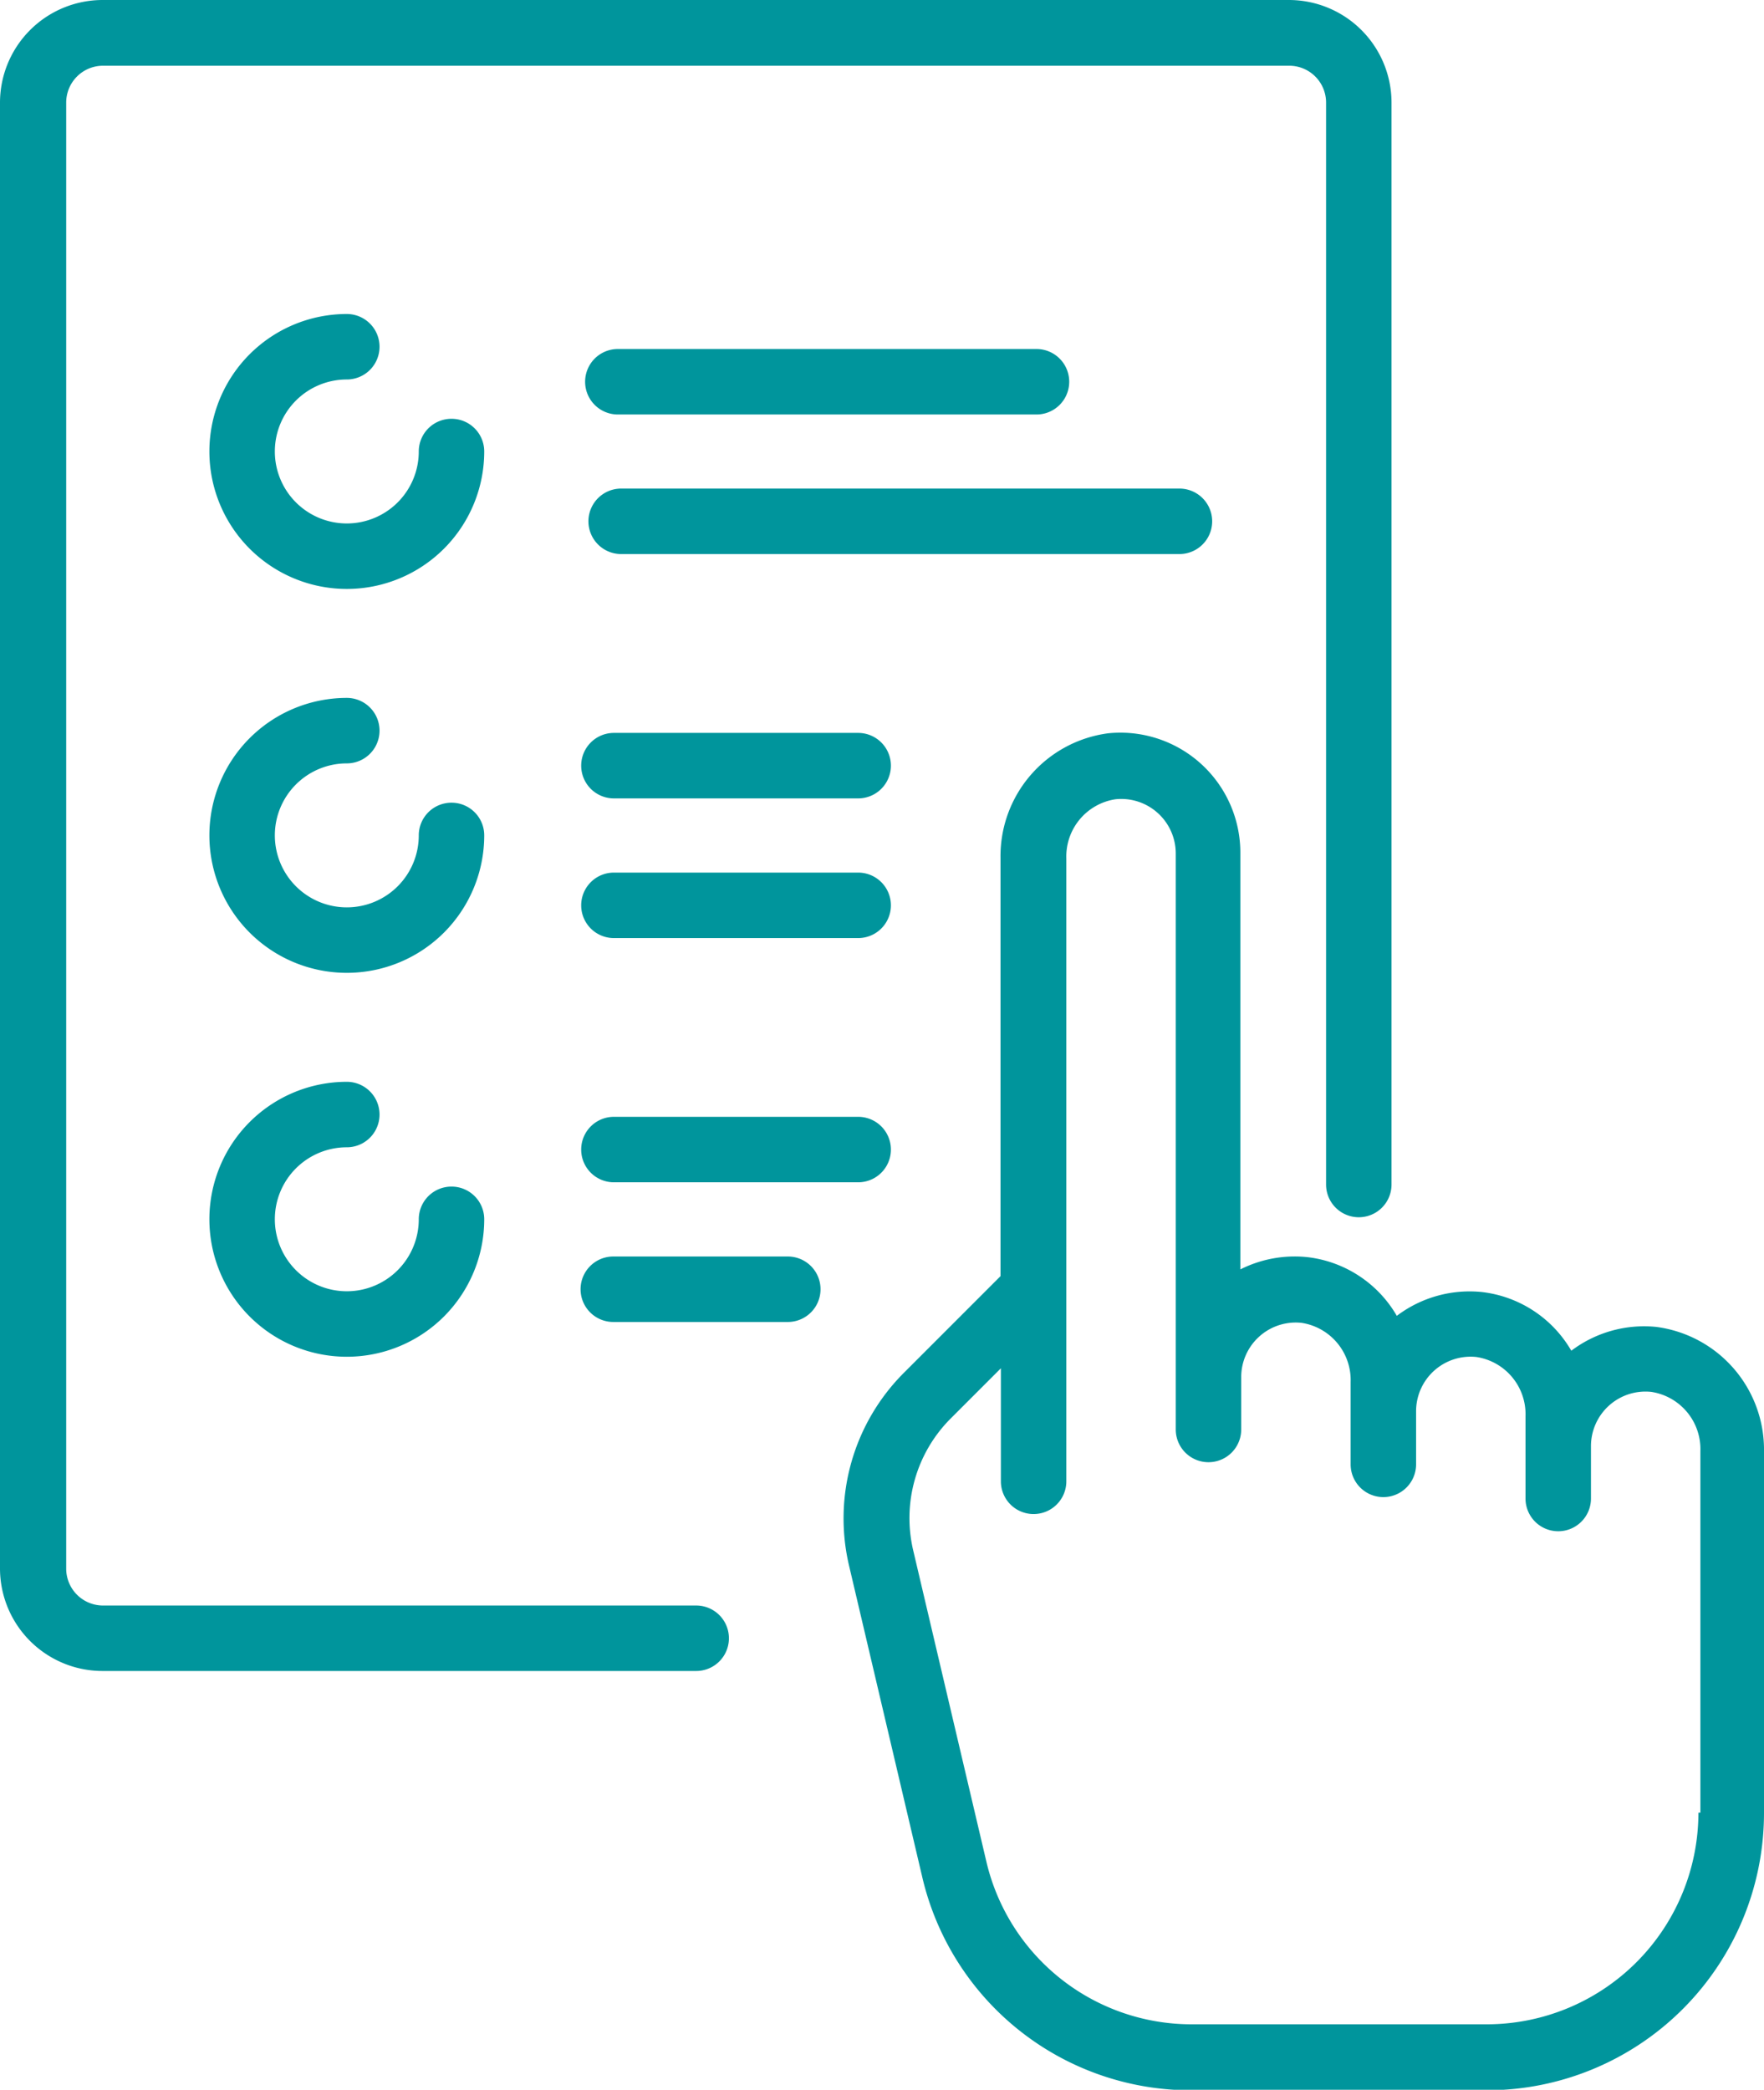 <svg xmlns="http://www.w3.org/2000/svg" width="14.364" height="17.011" viewBox="0 0 14.364 17.011"><defs><style>.a{fill:#00959c;}</style></defs><g transform="translate(-47.031)"><g transform="translate(48.736 2.557)"><g transform="translate(0)"><path class="a" d="M100.309,77.812a.266.266,0,0,0-.266.266.586.586,0,1,1-.586-.586.266.266,0,0,0,0-.533,1.119,1.119,0,1,0,1.119,1.119A.266.266,0,0,0,100.309,77.812Z" transform="translate(-98.338 -76.96)"/></g></g><g transform="translate(48.736 5.682)"><g transform="translate(0)"><path class="a" d="M100.309,171.874a.266.266,0,0,0-.266.266.586.586,0,1,1-.586-.586.266.266,0,0,0,0-.533,1.119,1.119,0,1,0,1.119,1.119A.266.266,0,0,0,100.309,171.874Z" transform="translate(-98.338 -171.022)"/></g></g><g transform="translate(51.768 7.103)"><g transform="translate(0)"><path class="a" d="M186.1,213.779h-1.989a.266.266,0,0,0,0,.533H186.1a.266.266,0,1,0,0-.533Z" transform="translate(-183.849 -213.779)"/></g></g><g transform="translate(51.768 5.966)"><g transform="translate(0)"><path class="a" d="M186.1,179.574h-1.989a.266.266,0,1,0,0,.533H186.1a.266.266,0,1,0,0-.533Z" transform="translate(-183.849 -179.574)"/></g></g><g transform="translate(51.759 10.228)"><g transform="translate(0)"><path class="a" d="M185.536,307.841h-1.421a.266.266,0,1,0,0,.533h1.421a.266.266,0,1,0,0-.533Z" transform="translate(-183.849 -307.841)"/></g></g><g transform="translate(51.768 9.091)"><g transform="translate(0)"><path class="a" d="M186.1,273.637h-1.989a.266.266,0,1,0,0,.533H186.1a.266.266,0,1,0,0-.533Z" transform="translate(-183.849 -273.637)"/></g></g><g transform="translate(51.823 3.977)"><g transform="translate(0)"><path class="a" d="M188.661,119.716h-4.546a.266.266,0,0,0,0,.533h4.546a.266.266,0,0,0,0-.533Z" transform="translate(-183.849 -119.716)"/></g></g><g transform="translate(51.795 2.841)"><g transform="translate(0)"><path class="a" d="M187.525,85.511h-3.409a.266.266,0,0,0,0,.533h3.409a.266.266,0,0,0,0-.533Z" transform="translate(-183.849 -85.511)"/></g></g><g transform="translate(48.736 8.807)"><g transform="translate(0)"><path class="a" d="M100.309,265.937a.266.266,0,0,0-.266.266.586.586,0,1,1-.586-.586.266.266,0,1,0,0-.533,1.119,1.119,0,1,0,1.119,1.119A.266.266,0,0,0,100.309,265.937Z" transform="translate(-98.338 -265.085)"/></g></g><g transform="translate(47.031)"><g transform="translate(0)"><path class="a" d="M57.525,0H47.866a.836.836,0,0,0-.835.835V12.767a.835.835,0,0,0,.835.835H52.7a.266.266,0,1,0,0-.533h-4.83a.3.3,0,0,1-.3-.3V.835a.3.3,0,0,1,.3-.3h9.659a.3.3,0,0,1,.3.3V9.642a.266.266,0,0,0,.533,0V.835A.836.836,0,0,0,57.525,0Z" transform="translate(-47.031 0)"/></g></g><g transform="translate(53.902 5.966)"><path class="a" d="M246.067,184.413a.983.983,0,0,0-.691.194.97.97,0,0,0-.73-.478.983.983,0,0,0-.691.194.97.97,0,0,0-.73-.478.984.984,0,0,0-.544.1v-3.392a.977.977,0,0,0-1.076-.972,1.008,1.008,0,0,0-.877,1.012V184l-.783.783a1.676,1.676,0,0,0-.449,1.579l.594,2.526a2.246,2.246,0,0,0,2.2,1.739h2.4a2.258,2.258,0,0,0,2.255-2.255v-2.942A1.008,1.008,0,0,0,246.067,184.413Zm.344,3.955a1.724,1.724,0,0,1-1.722,1.722h-2.4a1.716,1.716,0,0,1-1.677-1.328l-.594-2.526a1.147,1.147,0,0,1,.307-1.08l.406-.406v.92a.266.266,0,0,0,.533,0V180.6a.471.471,0,0,1,.4-.482.444.444,0,0,1,.491.442v4.688a.266.266,0,1,0,.533,0v-.426a.444.444,0,0,1,.491-.442.471.471,0,0,1,.4.482v.67a.266.266,0,1,0,.533,0V185.1a.444.444,0,0,1,.491-.442.471.471,0,0,1,.4.482v.67a.266.266,0,0,0,.533,0v-.426a.444.444,0,0,1,.491-.442.471.471,0,0,1,.4.482v2.943Z" transform="translate(-239.452 -179.578)"/></g></g></svg>